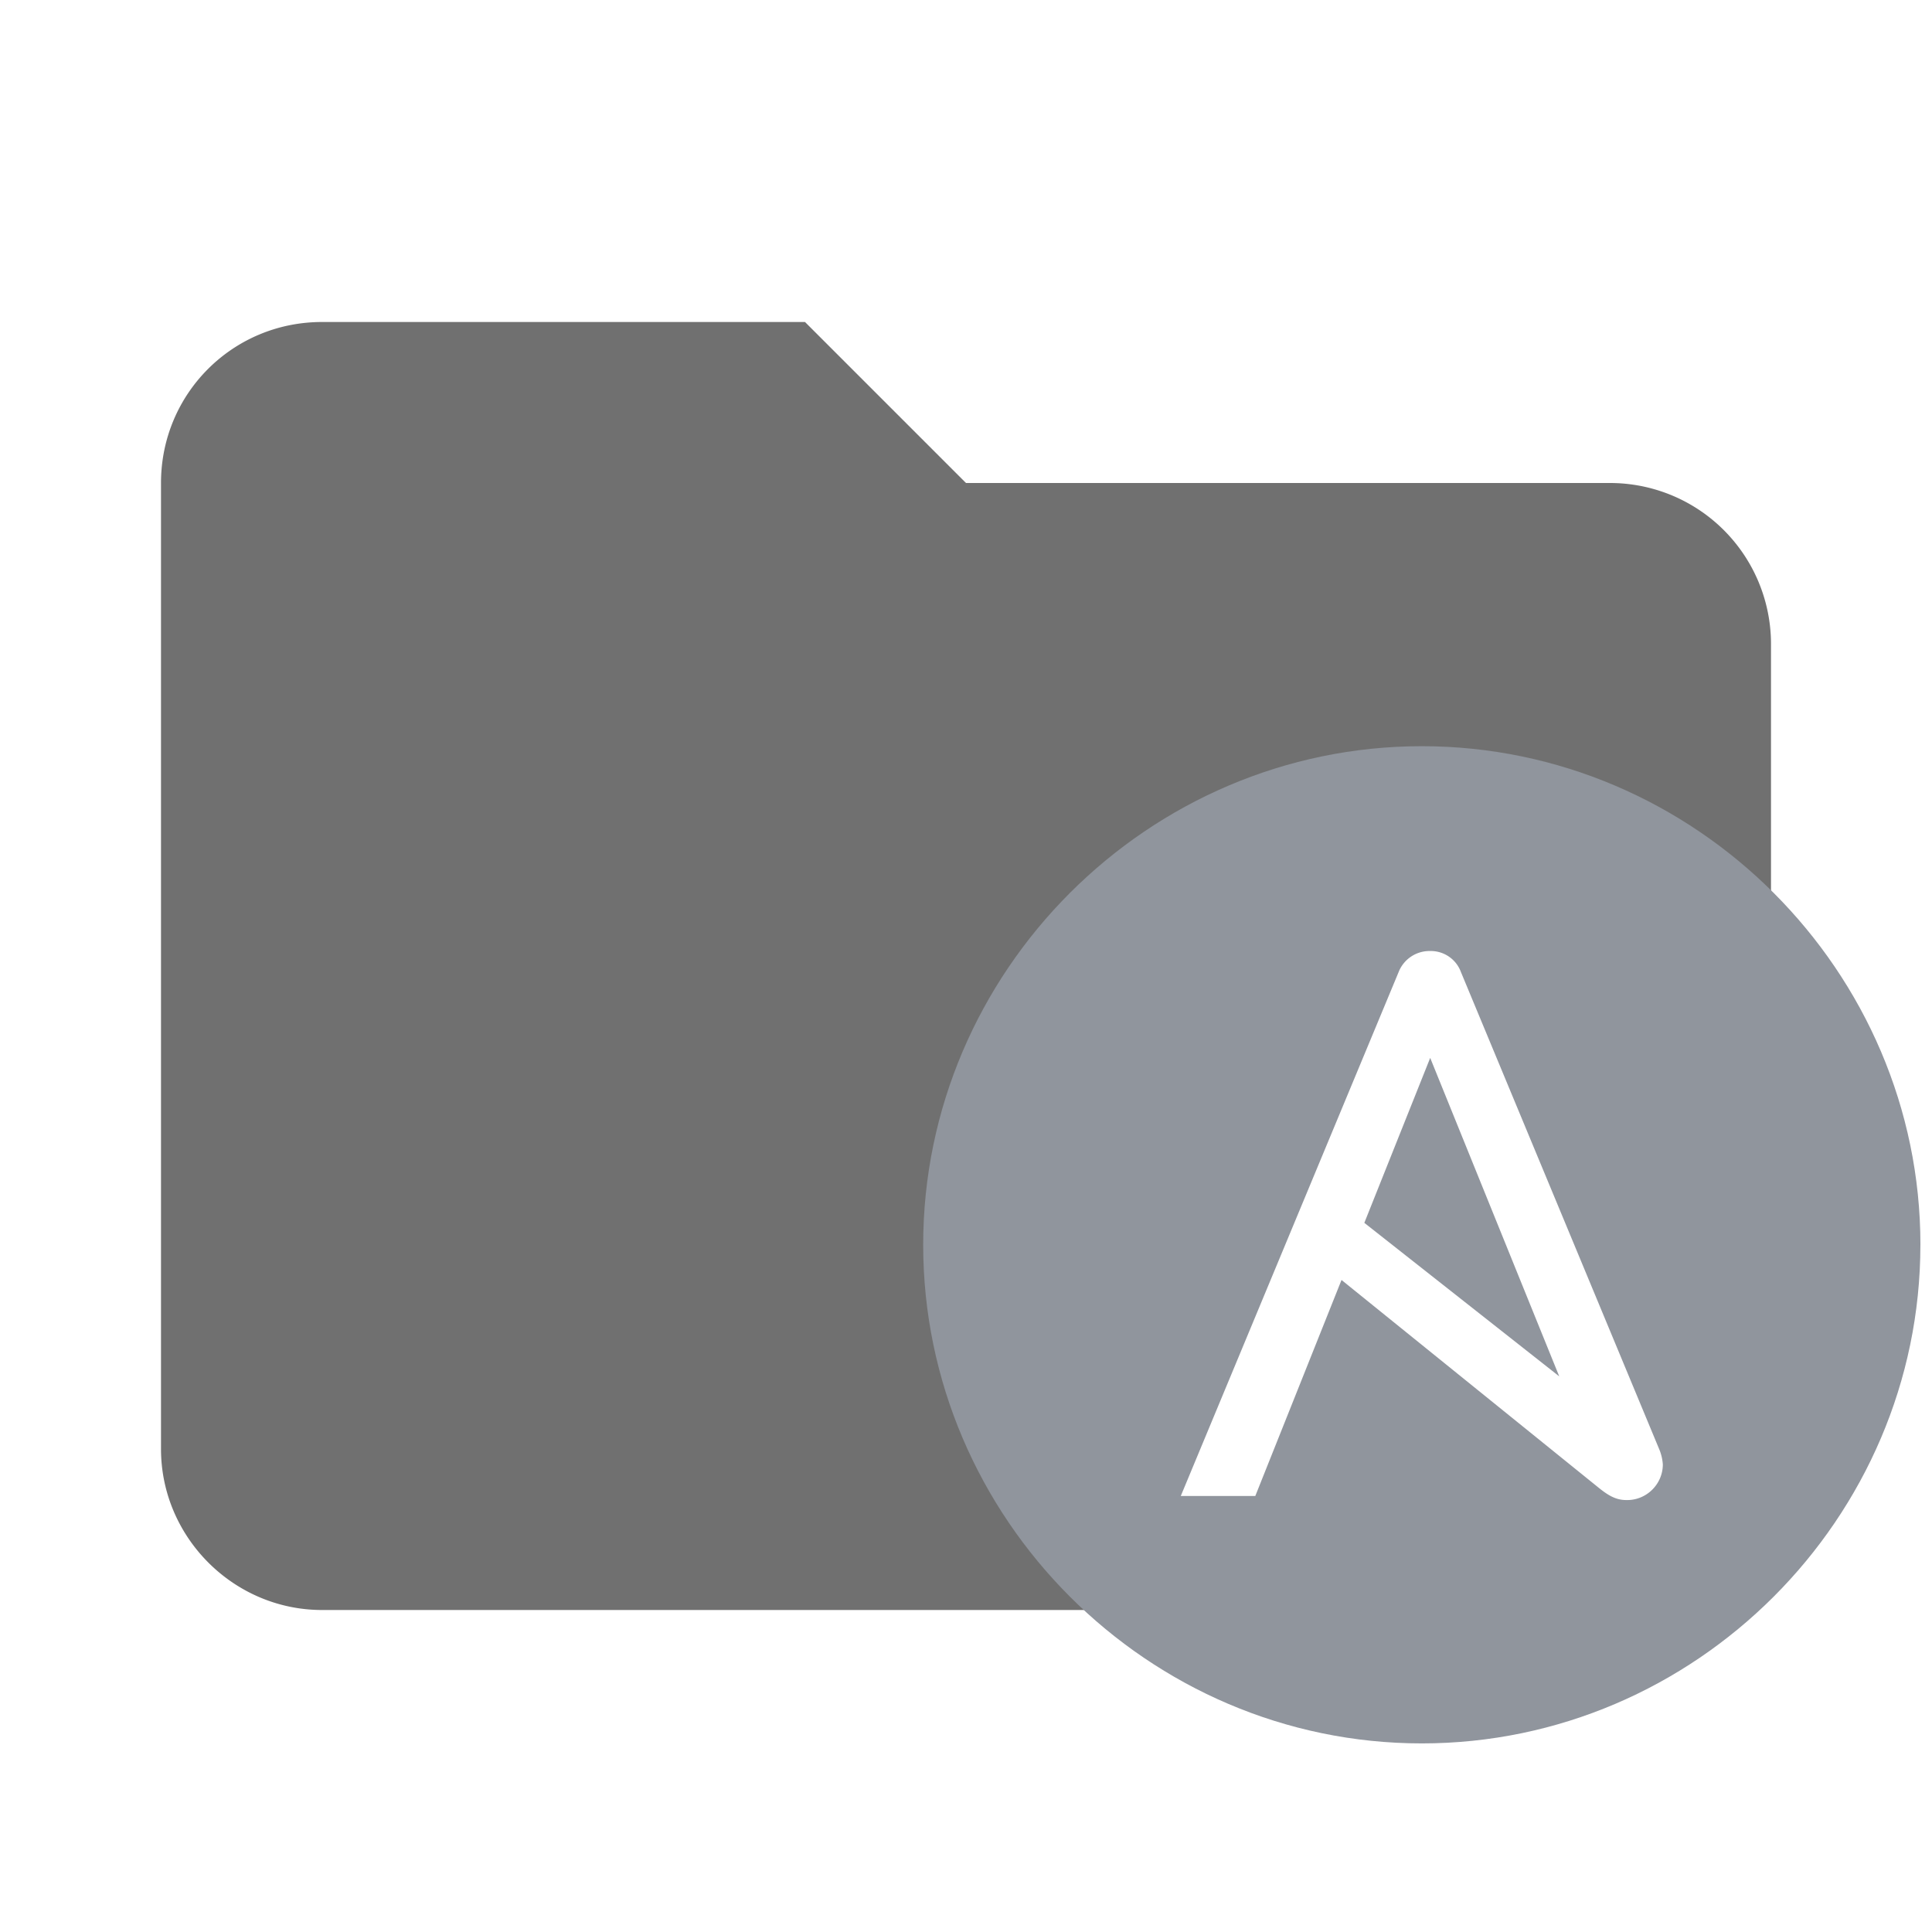 <svg filter="url(#saturation)" opacity="0.9" style="clip-rule:evenodd;fill-rule:evenodd;stroke-linejoin:round;stroke-miterlimit:1.414" viewBox="0 0 24 24" xml:space="preserve" xmlns="http://www.w3.org/2000/svg"><path d="M10 4H4c-1.11 0-2 .89-2 2v12c0 1.097.903 2 2 2h16c1.097 0 2-.903 2-2V8a2 2 0 0 0-2-2h-8l-2-2z" style="fill-rule:nonzero;fill:#616161"/><path d="M259.79 152.92c0 58.585-48.208 106.79-106.79 106.79S46.21 211.502 46.21 152.92 94.418 46.13 153 46.13h.006c58.581 0 106.79 48.206 106.79 106.79v.006" style="fill-rule:nonzero;fill:#848992" transform="translate(8.788 6.594) scale(.058)"/><path d="m154.8 112.89 27.639 68.209-41.746-32.881L154.8 112.89zm49.096 83.922-42.51-102.3a6.87 6.87 0 0 0-6.586-4.513 7.1 7.1 0 0 0-6.765 4.513l-46.657 112.21h15.961l18.468-46.268 55.117 44.53c2.219 1.794 3.816 2.605 5.897 2.605l.179.002c4.182 0 7.624-3.442 7.624-7.625v-.006a10.103 10.103 0 0 0-.728-3.149" style="fill-rule:nonzero;fill:#fff" transform="translate(8.788 6.594) scale(.058)"/><filter id="saturation"><feColorMatrix type="saturate" values="0.8"/></filter></svg>